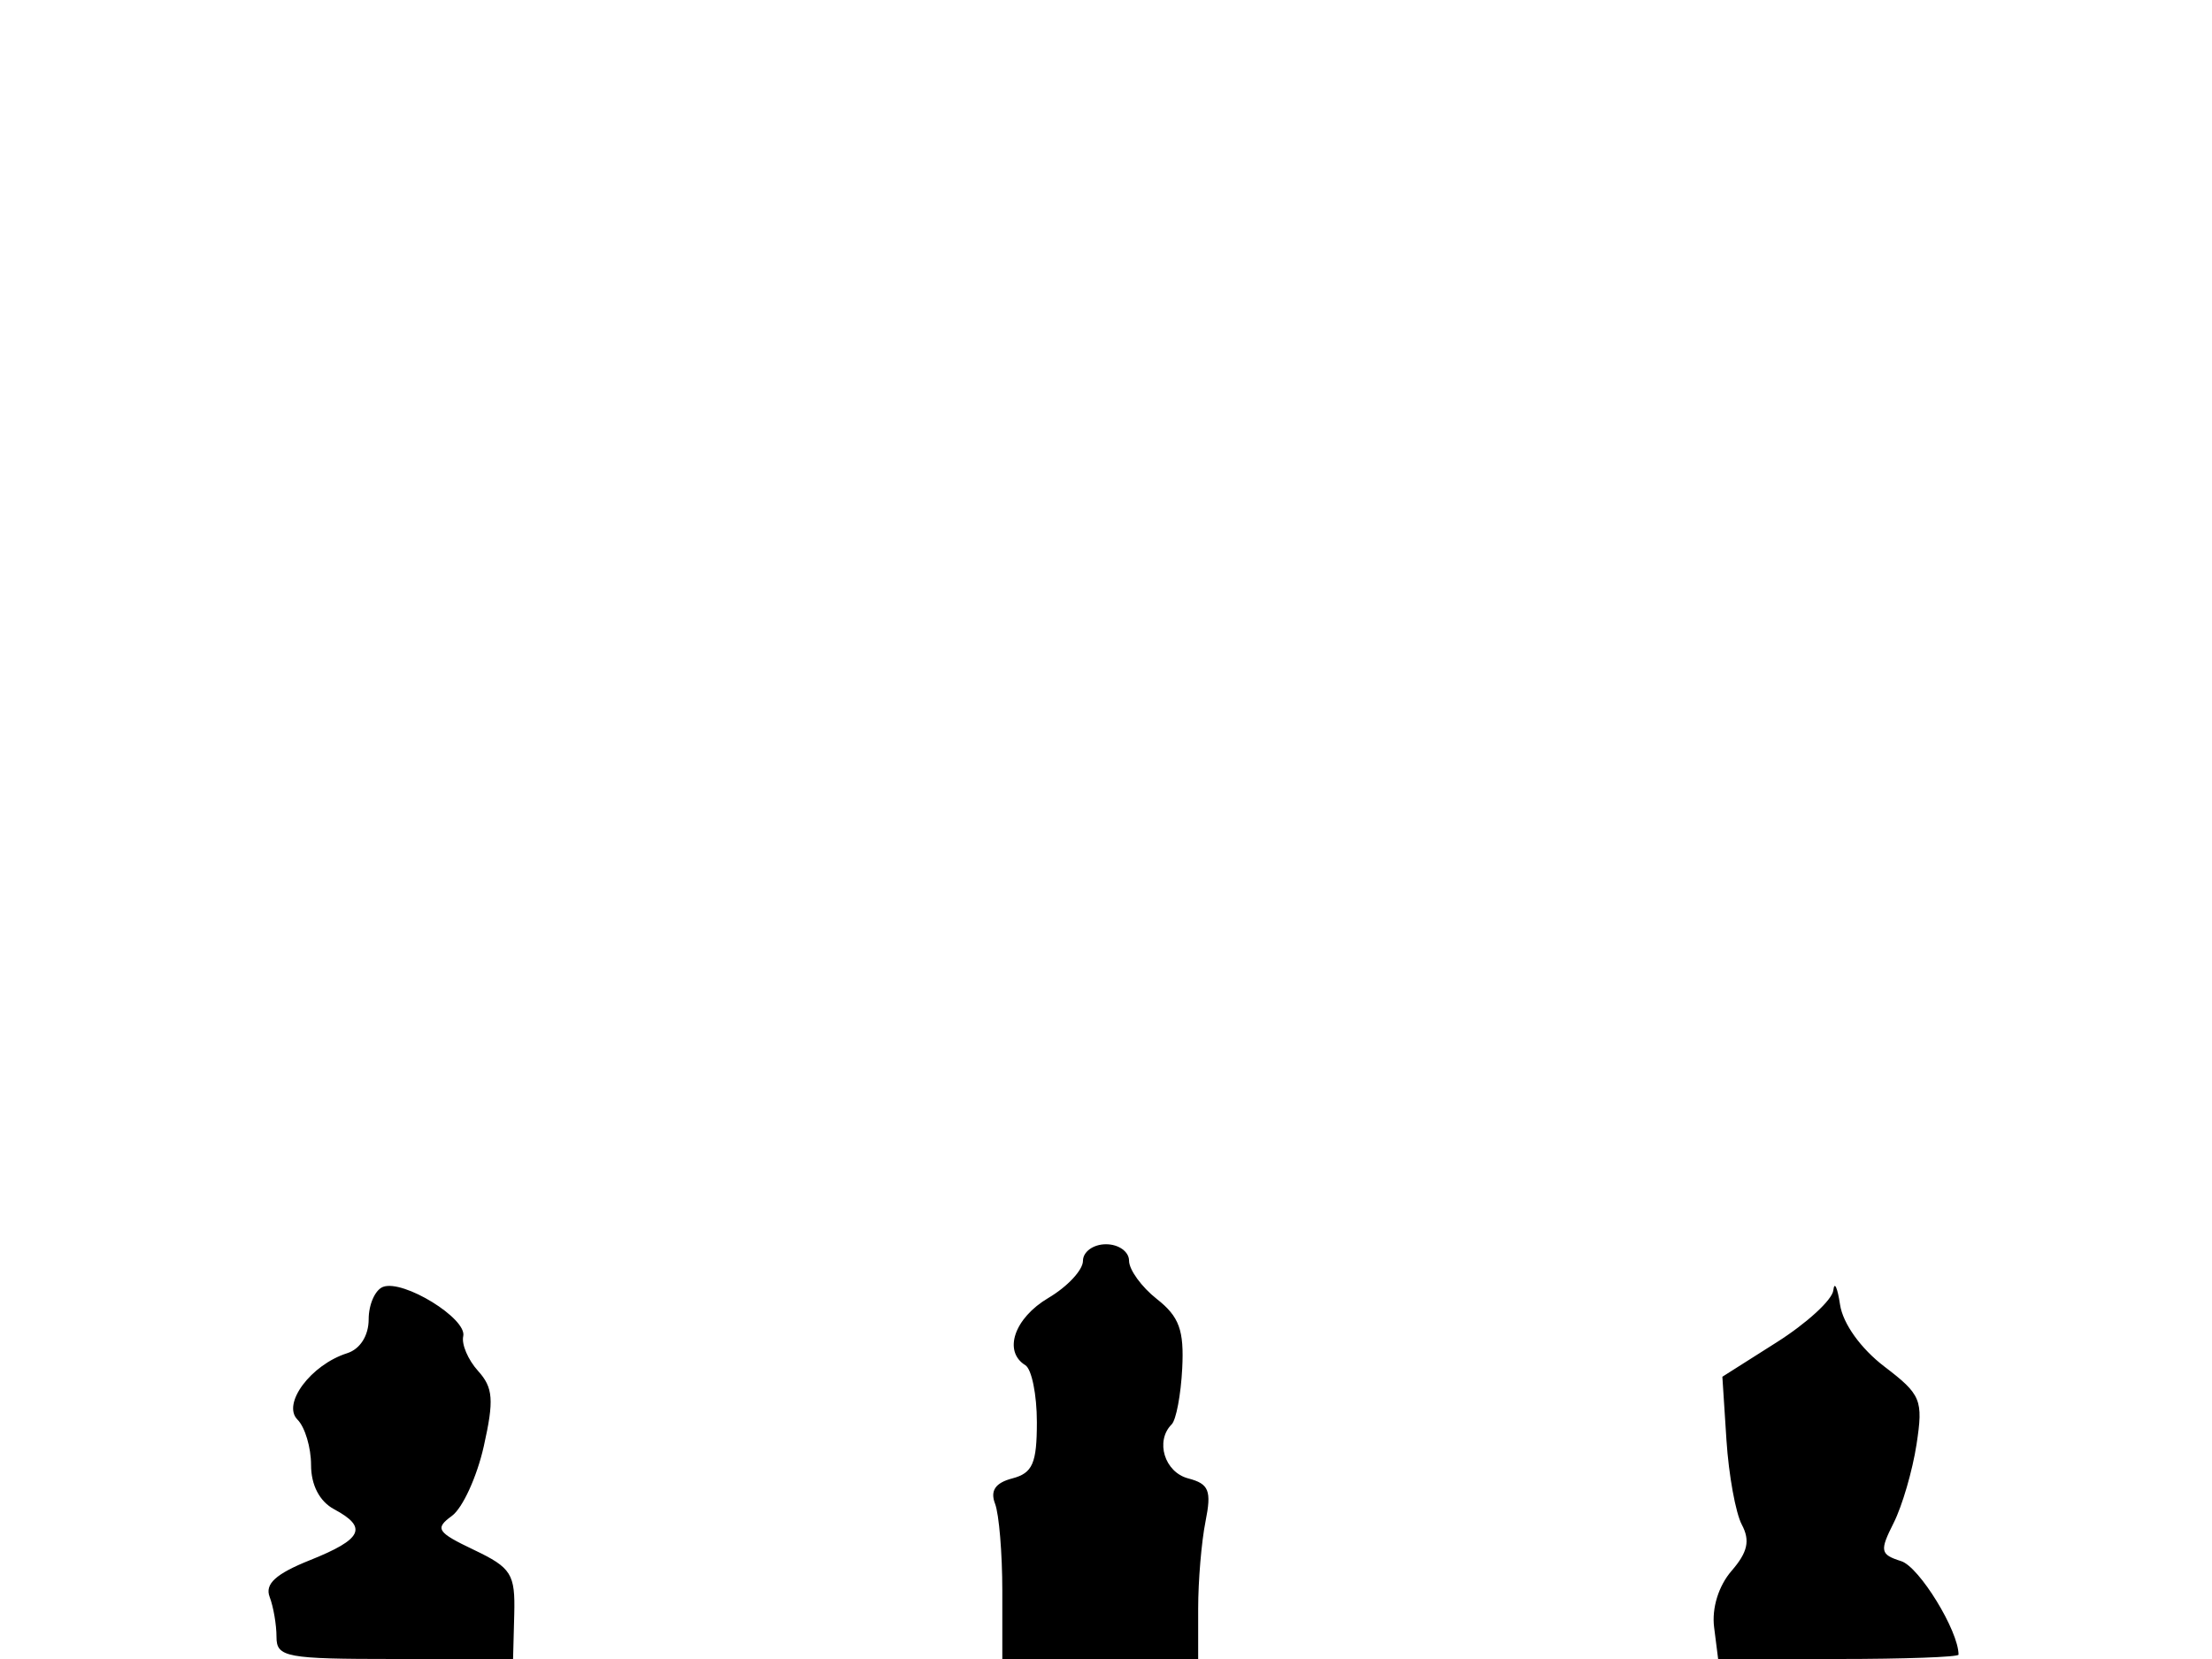 <svg xmlns="http://www.w3.org/2000/svg" width="192" height="144" viewBox="0 0 192 144" version="1.1">
	<path d="M 94 109.443 C 94 110.237, 92.650 111.684, 91 112.659 C 88.041 114.407, 87.051 117.296, 89 118.500 C 89.550 118.840, 90 121.064, 90 123.442 C 90 127.014, 89.629 127.864, 87.870 128.324 C 86.395 128.709, 85.934 129.386, 86.370 130.522 C 86.717 131.425, 87 134.827, 87 138.082 L 87 144 95.500 144 L 104 144 104 139.625 C 104 137.219, 104.286 133.818, 104.637 132.067 C 105.175 129.377, 104.942 128.798, 103.137 128.325 C 101.078 127.787, 100.251 125.082, 101.701 123.632 C 102.087 123.246, 102.498 121.068, 102.615 118.792 C 102.787 115.460, 102.357 114.282, 100.414 112.754 C 99.086 111.709, 98 110.213, 98 109.427 C 98 108.642, 97.100 108, 96 108 C 94.900 108, 94 108.650, 94 109.443 M 33.250 111.699 C 32.563 111.956, 32 113.224, 32 114.516 C 32 115.932, 31.258 117.101, 30.132 117.458 C 26.990 118.455, 24.452 121.852, 25.824 123.224 C 26.471 123.871, 27 125.644, 27 127.165 C 27 128.906, 27.740 130.326, 29 131 C 31.952 132.580, 31.471 133.595, 26.905 135.422 C 23.936 136.609, 22.973 137.487, 23.405 138.612 C 23.732 139.465, 24 141.027, 24 142.082 C 24 143.848, 24.813 144, 34.267 144 L 44.534 144 44.636 140.123 C 44.727 136.616, 44.393 136.081, 41.137 134.528 C 37.926 132.997, 37.720 132.678, 39.226 131.577 C 40.155 130.897, 41.399 128.180, 41.992 125.537 C 42.892 121.520, 42.810 120.448, 41.492 118.992 C 40.626 118.034, 40.048 116.680, 40.208 115.984 C 40.560 114.456, 35.012 111.040, 33.250 111.699 M 159.131 112 C 159.039 112.825, 156.834 114.850, 154.232 116.500 L 149.500 119.500 149.855 125 C 150.051 128.025, 150.652 131.330, 151.191 132.344 C 151.924 133.722, 151.699 134.734, 150.303 136.344 C 149.170 137.651, 148.572 139.583, 148.784 141.250 L 149.133 144 159.566 144 C 165.305 144, 170 143.830, 170 143.622 C 170 141.559, 166.595 136.006, 165.025 135.508 C 163.198 134.928, 163.138 134.627, 164.369 132.185 C 165.113 130.708, 166.007 127.639, 166.355 125.364 C 166.944 121.512, 166.752 121.048, 163.560 118.614 C 161.514 117.053, 159.965 114.891, 159.716 113.250 C 159.487 111.737, 159.224 111.175, 159.131 112" stroke="none" fill="black" fill-rule="evenodd"/>
</svg>